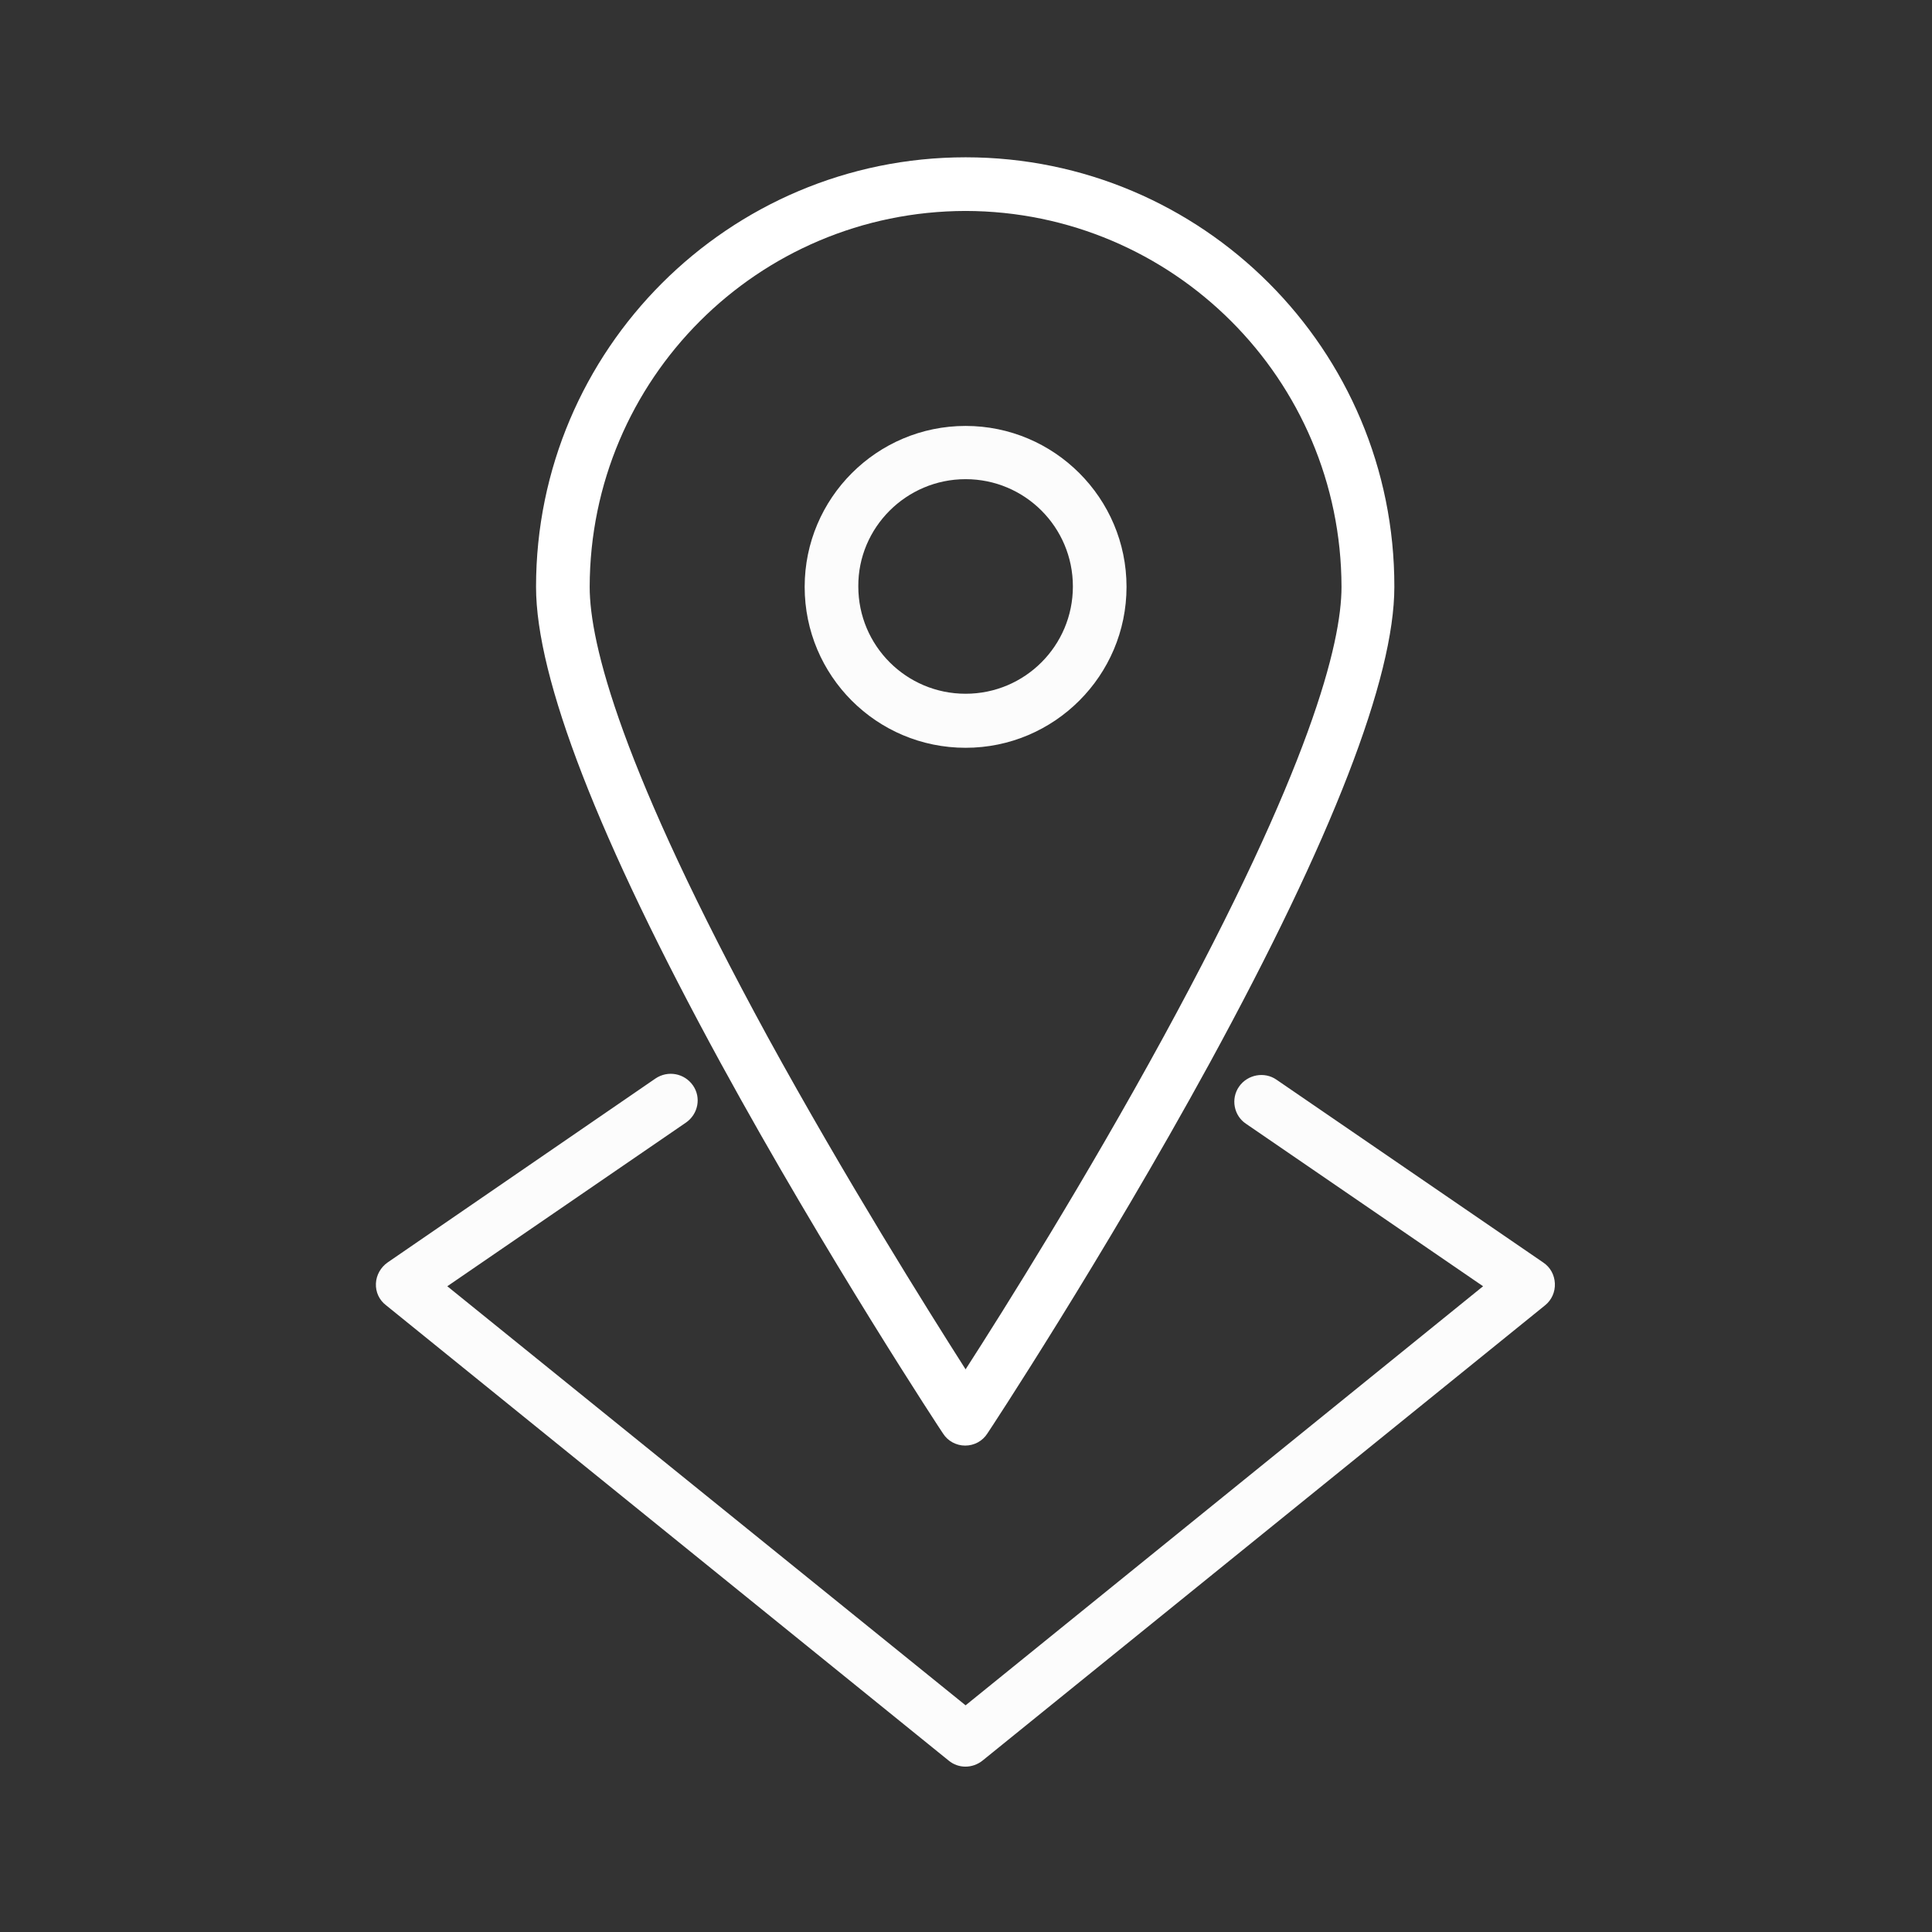 <?xml version="1.0" encoding="utf-8"?>
<!-- Generator: Adobe Illustrator 24.3.0, SVG Export Plug-In . SVG Version: 6.00 Build 0)  -->
<svg version="1.1" id="Warstwa_1" xmlns="http://www.w3.org/2000/svg" xmlns:xlink="http://www.w3.org/1999/xlink" x="0px" y="0px"
	 viewBox="0 0 479 479" style="enable-background:new 0 0 479 479;" xml:space="preserve">
<rect x="0" y="0" width="479" height="479" fill="#333333" stroke="none"/>
<style type="text/css">
	.st0{fill:#FFFFFF;}
	.st1{fill:#FCFCFC;}
</style>
<path class="st0" d="M233.8,355.4c1.2,1.9,3.3,3,5.5,3c2.2,0,4.3-1.1,5.5-3c0.3-0.4,28.8-43.7,55.1-91.8
	c30.4-55.7,45.8-95.5,45.8-118.1C345.8,86.7,298.1,39,239.4,39S132.9,86.7,132.9,145.5c0,22.6,15.4,62.4,45.8,118.1
	C205,311.7,233.5,355,233.8,355.4z M239.4,52.3c51.4,0.1,93.1,41.7,93.2,93.2c0,14-7.7,44.8-44.2,111.7c-19.1,35-39.4,67.4-49,82.3
	c-9.5-14.9-29.8-47.3-49-82.3c-36.5-66.9-44.2-97.7-44.2-111.7C146.3,94,187.9,52.4,239.4,52.3z"/>
<path class="st1" d="M239.4,185.4c22,0,39.9-17.9,39.9-39.9s-17.9-39.9-39.9-39.9c-22,0-39.9,17.9-39.9,39.9
	C199.5,167.5,217.3,185.4,239.4,185.4z M239.4,118.8c14.7,0,26.6,11.9,26.6,26.6c0,14.7-11.9,26.6-26.6,26.6
	c-14.7,0-26.6-11.9-26.6-26.6C212.7,130.8,224.7,118.8,239.4,118.8z"/>
<path class="st1" d="M382.6,313l-66.1-45.3c-3-2.1-7.2-1.3-9.3,1.7c-2.1,3-1.3,7.2,1.7,9.2l58.8,40.3L239.4,422.8L110.9,318.9
	l59.2-40.6c3-2.1,3.8-6.2,1.7-9.2c-2.1-3-6.2-3.8-9.3-1.7L96.1,313c-1.7,1.2-2.8,3.1-2.9,5.2c-0.1,2.1,0.8,4.1,2.5,5.4l139.5,112.9
	c2.4,2,5.9,2,8.4,0l139.5-112.9c1.6-1.3,2.5-3.3,2.4-5.4C385.4,316.1,384.4,314.2,382.6,313L382.6,313z"/>
</svg>
